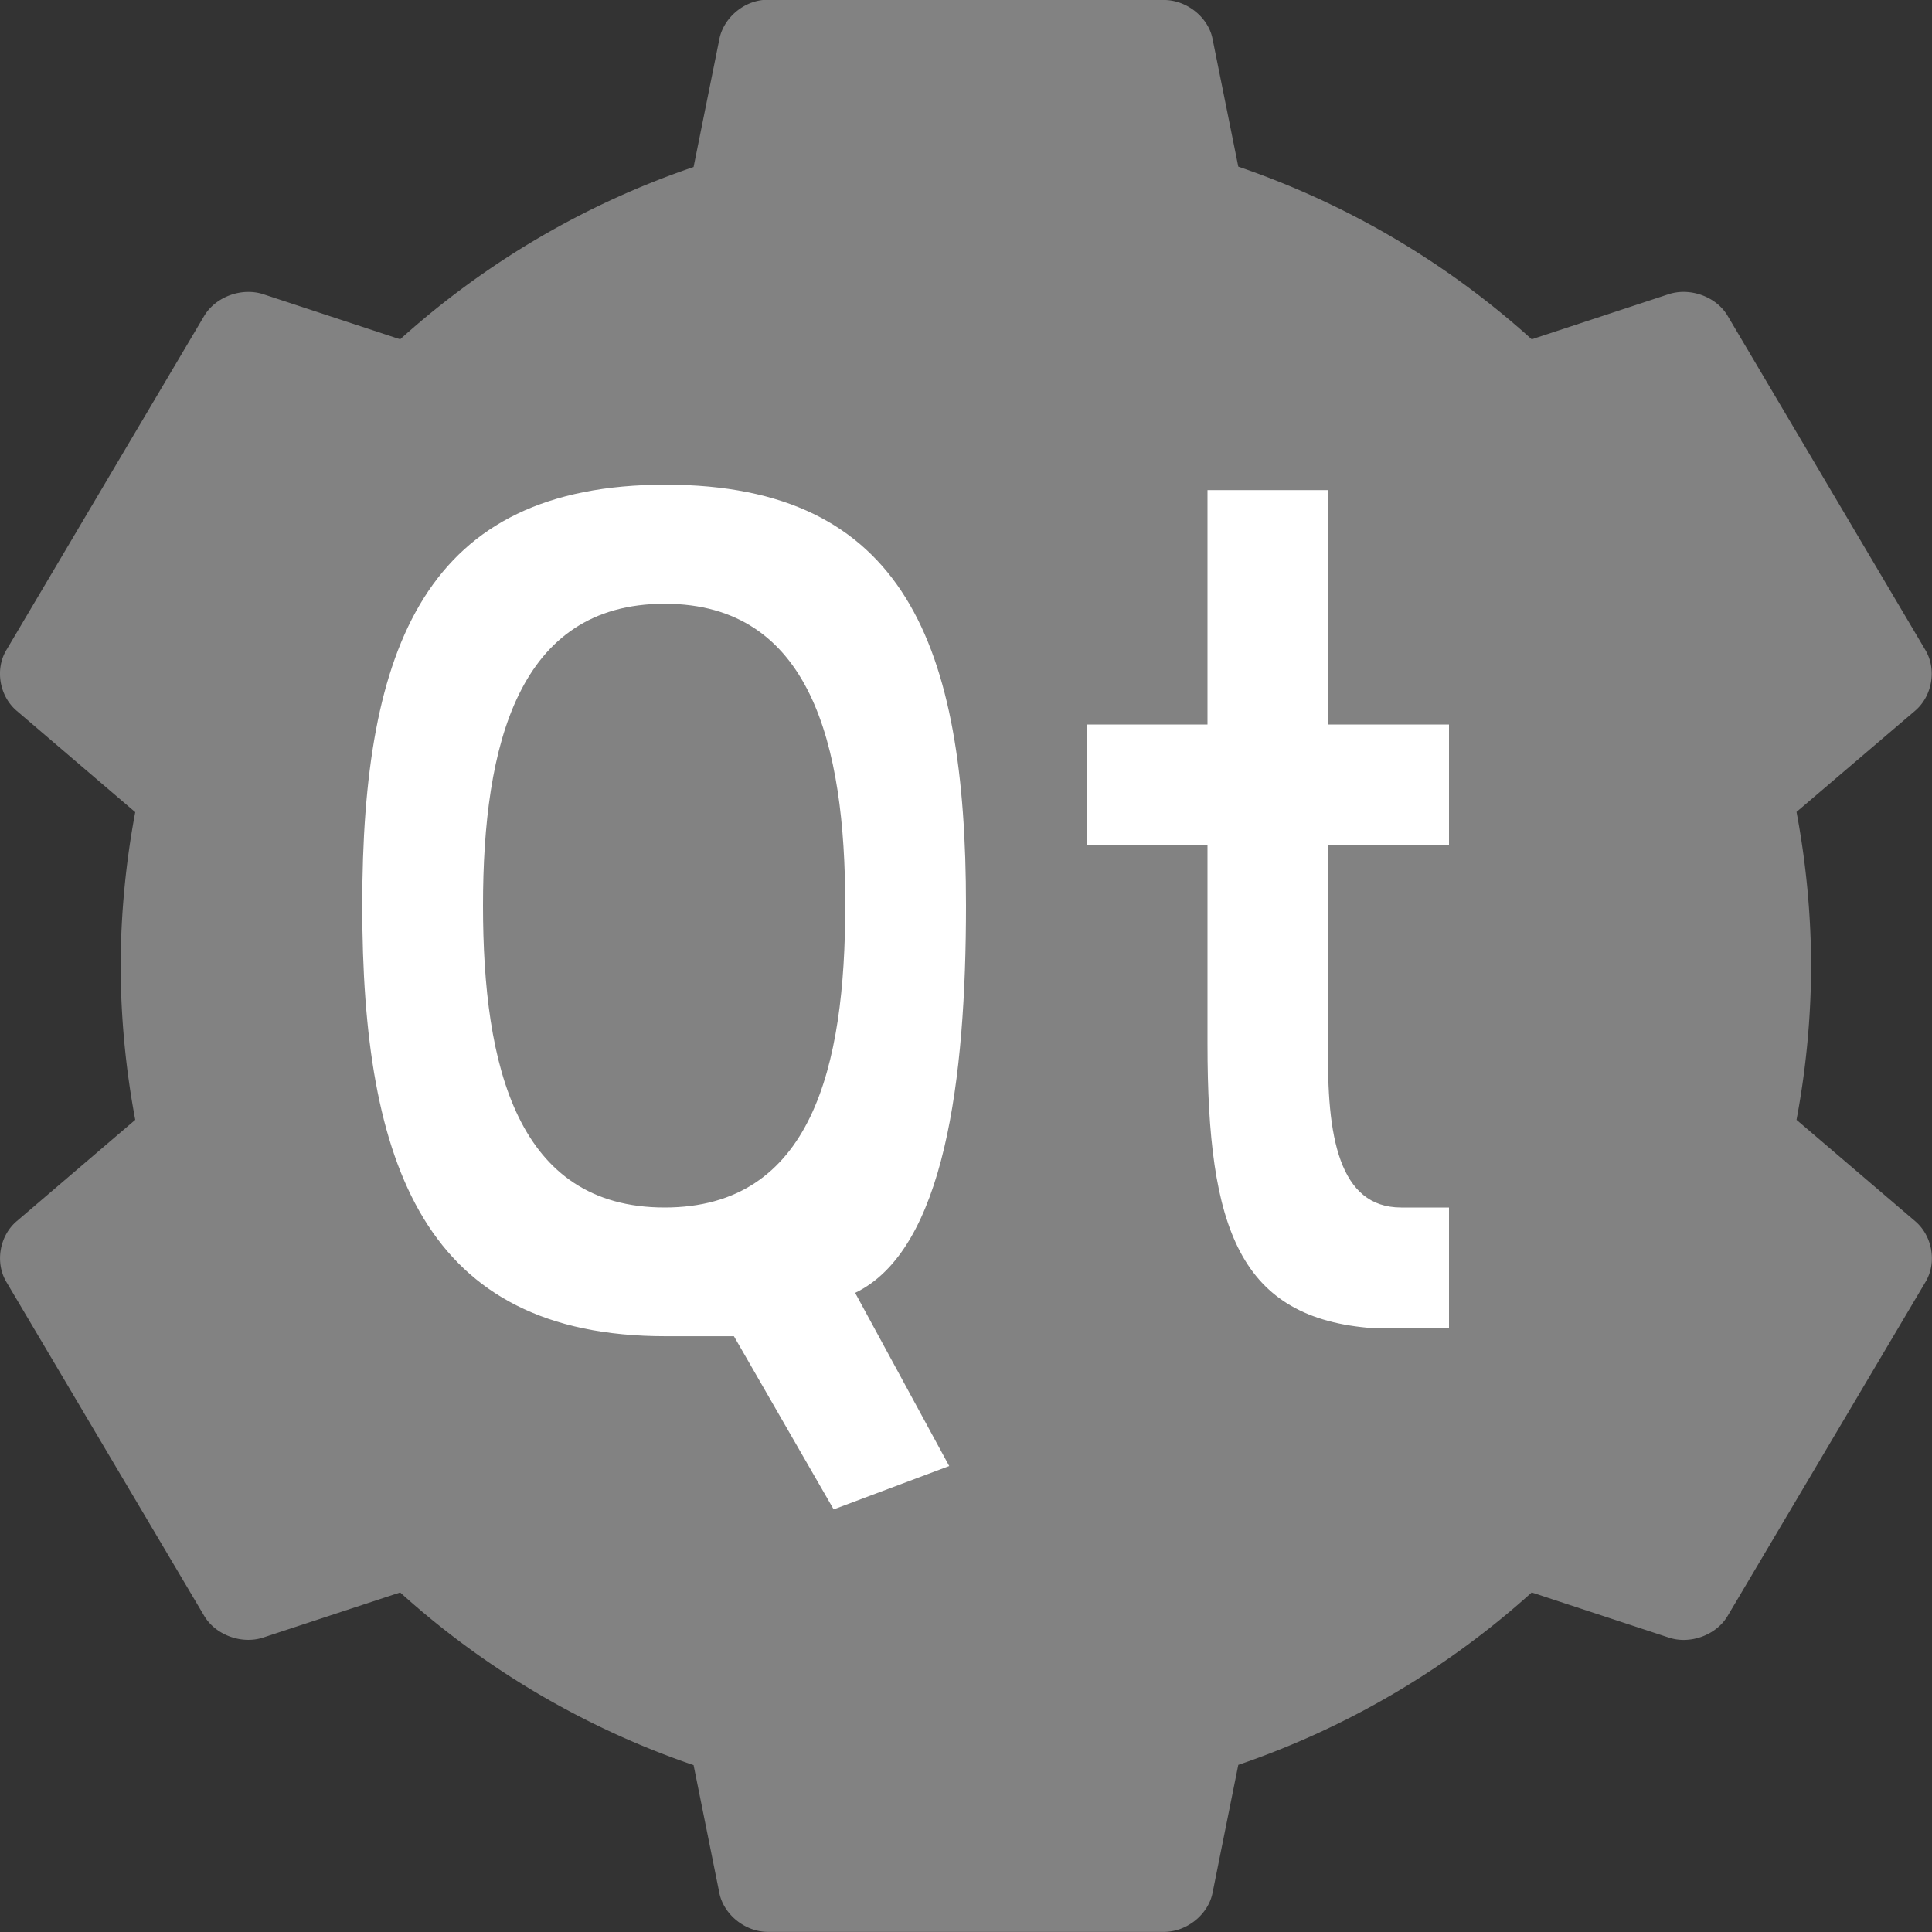 <svg xmlns="http://www.w3.org/2000/svg" width="16" height="16" version="1">
 <rect width="100%" height="100%" fill="#333333" stroke="none"/>
 <path style="fill:#828282" d="M 6.318,0 C 6.144,0.018 5.989,0.158 5.957,0.326 L 5.744,1.383 A 7,7 0 0 0 3.314,2.81 L 2.182,2.437 C 2.004,2.378 1.789,2.456 1.693,2.613 l -1.643,2.775 c -0.093,0.16 -0.053,0.38 0.09,0.5 l 0.98,0.838 a 7,7 0 0 0 -0.121,1.273 7,7 0 0 0 0.121,1.275 l -0.98,0.838 c -0.143,0.12 -0.182,0.34 -0.09,0.5 l 1.643,2.773 c 0.095,0.157 0.311,0.235 0.488,0.176 l 1.133,-0.373 a 7,7 0 0 0 2.43,1.43 l 0.213,1.057 c 0.035,0.179 0.211,0.322 0.398,0.324 h 3.289 c 0.187,-0.002 0.363,-0.145 0.398,-0.324 l 0.213,-1.059 a 7,7 0 0 0 2.43,-1.428 l 1.133,0.373 c 0.177,0.06 0.393,-0.018 0.488,-0.176 l 1.643,-2.773 c 0.093,-0.16 0.053,-0.38 -0.09,-0.5 l -0.981,-0.838 a 7,7 0 0 0 0.121,-1.275 7,7 0 0 0 -0.121,-1.275 l 0.98,-0.836 c 0.143,-0.12 0.182,-0.34 0.09,-0.5 l -1.642,-2.775 c -0.095,-0.158 -0.311,-0.235 -0.489,-0.176 l -1.132,0.373 a 7,7 0 0 0 -2.43,-1.43 l -0.213,-1.057 C 10.008,0.145 9.831,0.002 9.644,-7e-5 h -3.289 c -0.013,-2.9142e-4 -0.024,-2.9142e-4 -0.037,0 z"/>
 <path style="fill:#ffffff" d="M 5.512,4.014 C 3.526,4.014 3,5.349 3,7.5 3,9.651 3.517,11.066 5.512,11.066 H 6.078 L 6.904,12.5 7.861,12.141 7.082,10.707 c 0.742,-0.358 0.918,-1.773 0.918,-3.207 0,-2.151 -0.503,-3.486 -2.488,-3.486 z M 10,4.059 V 6 H 9 v 1 H 10 V 8.646 C 10,10.176 10.263,10.922 11.379,11 H 12 V 10 H 11.604 C 11.089,10 10.984,9.411 11,8.646 V 7 h 1 v -1 H 11 V 4.059 Z M 5.504,5 C 6.715,5 7,6.167 7,7.5 7,8.833 6.724,10 5.504,10 4.284,10 4,8.833 4,7.5 4,6.167 4.293,5 5.504,5 Z"/>
</svg>
